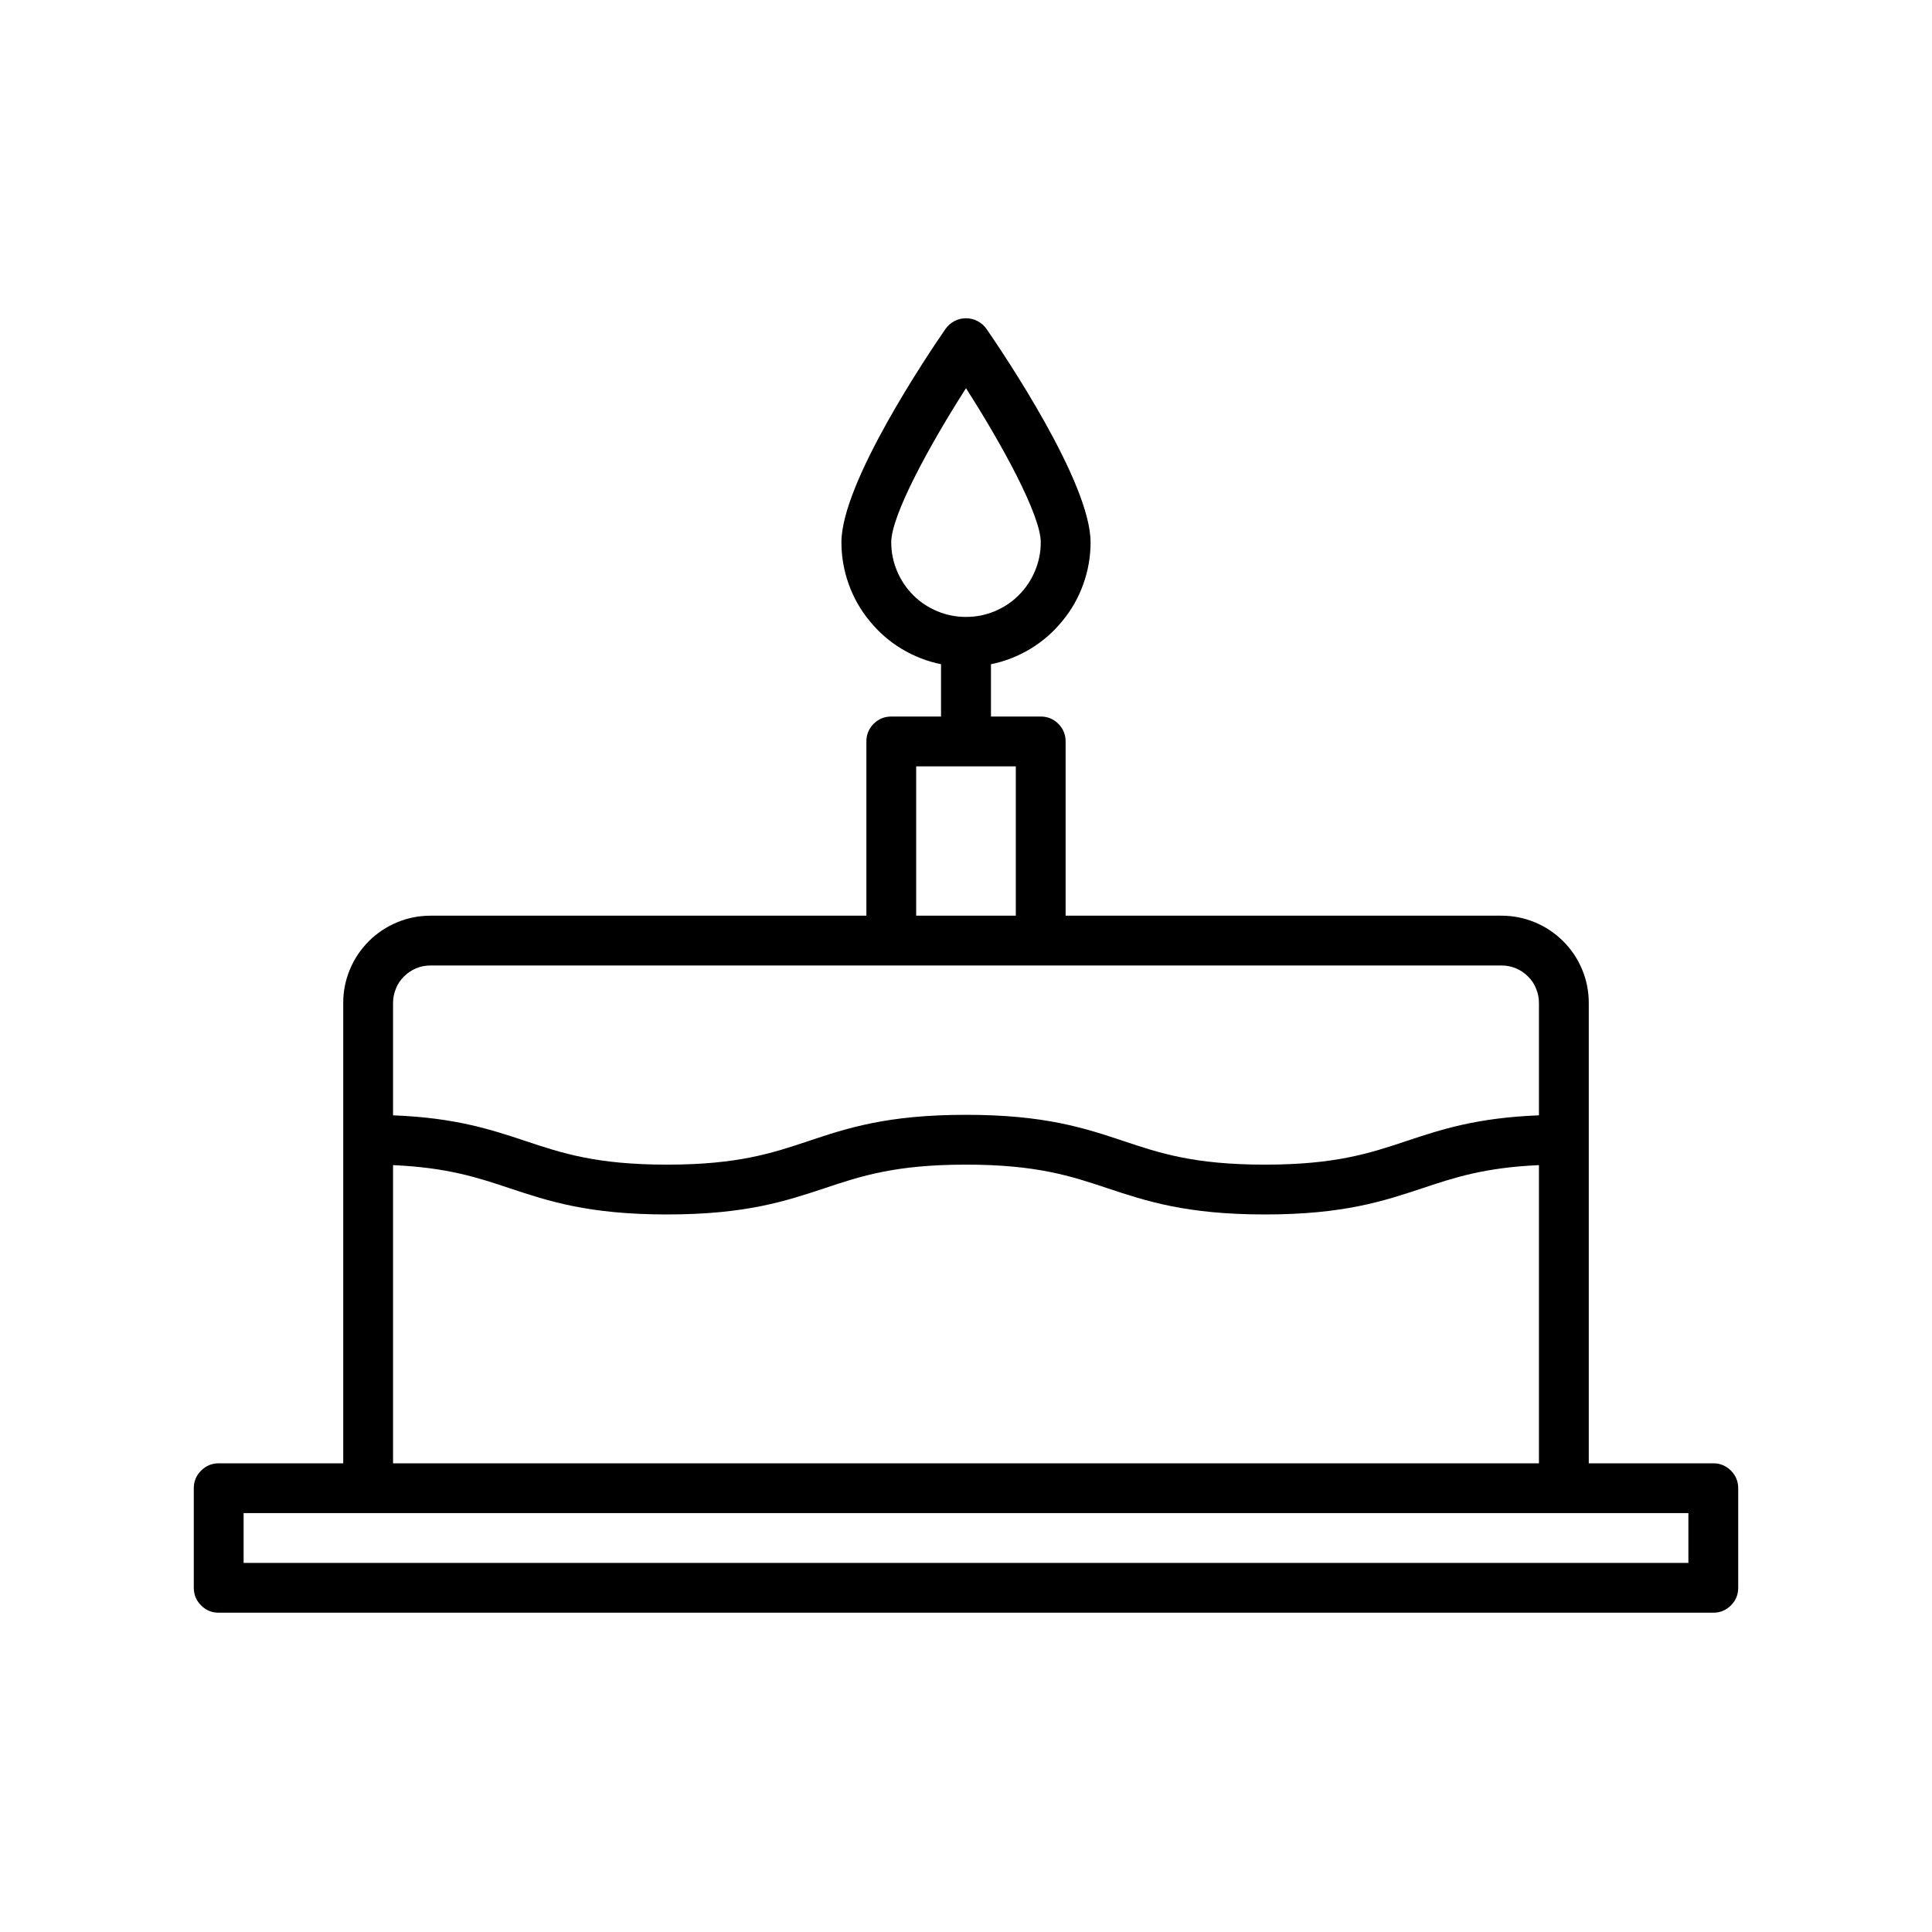<svg xmlns="http://www.w3.org/2000/svg" xmlns:xlink="http://www.w3.org/1999/xlink" width="100" zoomAndPan="magnify" viewBox="0 0 75 75" height="100" preserveAspectRatio="xMidYMid meet" version="1.0"><defs><clipPath id="c58cbca3b0"><path d="M 7.5 12.355 L 67.5 12.355 L 67.5 62.605 L 7.5 62.605 Z M 7.5 12.355 " clip-rule="nonzero"/></clipPath></defs><g clip-path="url(#c58cbca3b0)"><path fill="#000000" d="M 66.512 56.805 L 61.676 56.805 L 61.676 38.93 C 61.676 38.48 61.59 38.051 61.418 37.637 C 61.246 37.223 61 36.855 60.684 36.539 C 60.367 36.223 60 35.977 59.586 35.805 C 59.172 35.633 58.738 35.547 58.289 35.547 L 41.367 35.547 L 41.367 28.781 C 41.367 28.516 41.273 28.289 41.086 28.098 C 40.895 27.91 40.668 27.816 40.402 27.816 L 38.469 27.816 L 38.469 25.785 C 39.012 25.676 39.523 25.473 40 25.188 C 40.477 24.898 40.891 24.539 41.242 24.105 C 41.598 23.676 41.867 23.199 42.055 22.672 C 42.242 22.148 42.336 21.609 42.336 21.051 C 42.336 18.734 38.969 13.746 38.297 12.77 C 38.207 12.641 38.09 12.539 37.949 12.465 C 37.809 12.391 37.66 12.355 37.5 12.355 C 37.34 12.355 37.191 12.391 37.051 12.465 C 36.91 12.539 36.797 12.641 36.703 12.77 C 36.031 13.746 32.664 18.734 32.664 21.051 C 32.664 21.609 32.758 22.148 32.945 22.672 C 33.133 23.199 33.402 23.676 33.758 24.105 C 34.109 24.539 34.523 24.898 35 25.188 C 35.477 25.473 35.988 25.676 36.531 25.785 L 36.531 27.816 L 34.598 27.816 C 34.332 27.816 34.105 27.91 33.914 28.098 C 33.727 28.289 33.633 28.516 33.633 28.781 L 33.633 35.547 L 16.711 35.547 C 16.262 35.547 15.828 35.633 15.414 35.805 C 15 35.977 14.633 36.223 14.316 36.539 C 14 36.855 13.754 37.223 13.582 37.637 C 13.41 38.051 13.324 38.48 13.324 38.93 L 13.324 56.805 L 8.488 56.805 C 8.223 56.805 7.996 56.902 7.805 57.09 C 7.617 57.277 7.523 57.508 7.523 57.773 L 7.523 61.637 C 7.523 61.906 7.617 62.133 7.805 62.32 C 7.996 62.512 8.223 62.605 8.488 62.605 L 66.512 62.605 C 66.777 62.605 67.004 62.512 67.195 62.32 C 67.383 62.133 67.477 61.906 67.477 61.637 L 67.477 57.773 C 67.477 57.508 67.383 57.277 67.195 57.09 C 67.004 56.902 66.777 56.805 66.512 56.805 Z M 34.598 21.051 C 34.598 19.996 36.109 17.242 37.5 15.07 C 38.891 17.242 40.402 19.996 40.402 21.051 C 40.402 21.438 40.328 21.805 40.18 22.16 C 40.031 22.516 39.824 22.828 39.551 23.102 C 39.281 23.375 38.965 23.582 38.609 23.73 C 38.254 23.879 37.883 23.949 37.5 23.949 C 37.117 23.949 36.746 23.879 36.391 23.73 C 36.035 23.582 35.719 23.375 35.449 23.102 C 35.176 22.828 34.969 22.516 34.82 22.16 C 34.672 21.805 34.598 21.438 34.598 21.051 Z M 35.566 29.75 L 39.434 29.75 L 39.434 35.547 L 35.566 35.547 Z M 15.258 38.93 C 15.258 38.738 15.297 38.551 15.371 38.375 C 15.441 38.195 15.547 38.039 15.684 37.906 C 15.82 37.77 15.977 37.664 16.152 37.59 C 16.332 37.516 16.516 37.48 16.711 37.48 L 58.289 37.48 C 58.484 37.48 58.668 37.516 58.848 37.59 C 59.023 37.664 59.18 37.77 59.316 37.906 C 59.453 38.039 59.559 38.195 59.629 38.375 C 59.703 38.551 59.742 38.738 59.742 38.93 L 59.742 43.297 C 57.309 43.391 55.934 43.852 54.602 44.293 C 53.184 44.766 51.848 45.211 49.105 45.211 C 46.359 45.211 45.023 44.766 43.609 44.293 C 42.109 43.793 40.559 43.277 37.5 43.277 C 34.441 43.277 32.891 43.793 31.391 44.293 C 29.977 44.766 28.641 45.211 25.895 45.211 C 23.152 45.211 21.816 44.766 20.398 44.293 C 19.066 43.852 17.691 43.391 15.258 43.297 Z M 15.258 45.23 C 17.371 45.324 18.551 45.715 19.789 46.129 C 21.285 46.625 22.836 47.145 25.895 47.145 C 28.953 47.145 30.504 46.625 32.004 46.129 C 33.418 45.656 34.754 45.211 37.5 45.211 C 40.242 45.211 41.582 45.656 42.996 46.129 C 44.496 46.625 46.047 47.145 49.105 47.145 C 52.164 47.145 53.711 46.625 55.211 46.129 C 56.449 45.715 57.629 45.324 59.742 45.23 L 59.742 56.805 L 15.258 56.805 Z M 65.543 60.672 L 9.457 60.672 L 9.457 58.738 L 65.543 58.738 Z M 65.543 60.672 " fill-opacity="1" fill-rule="nonzero"/></g></svg>